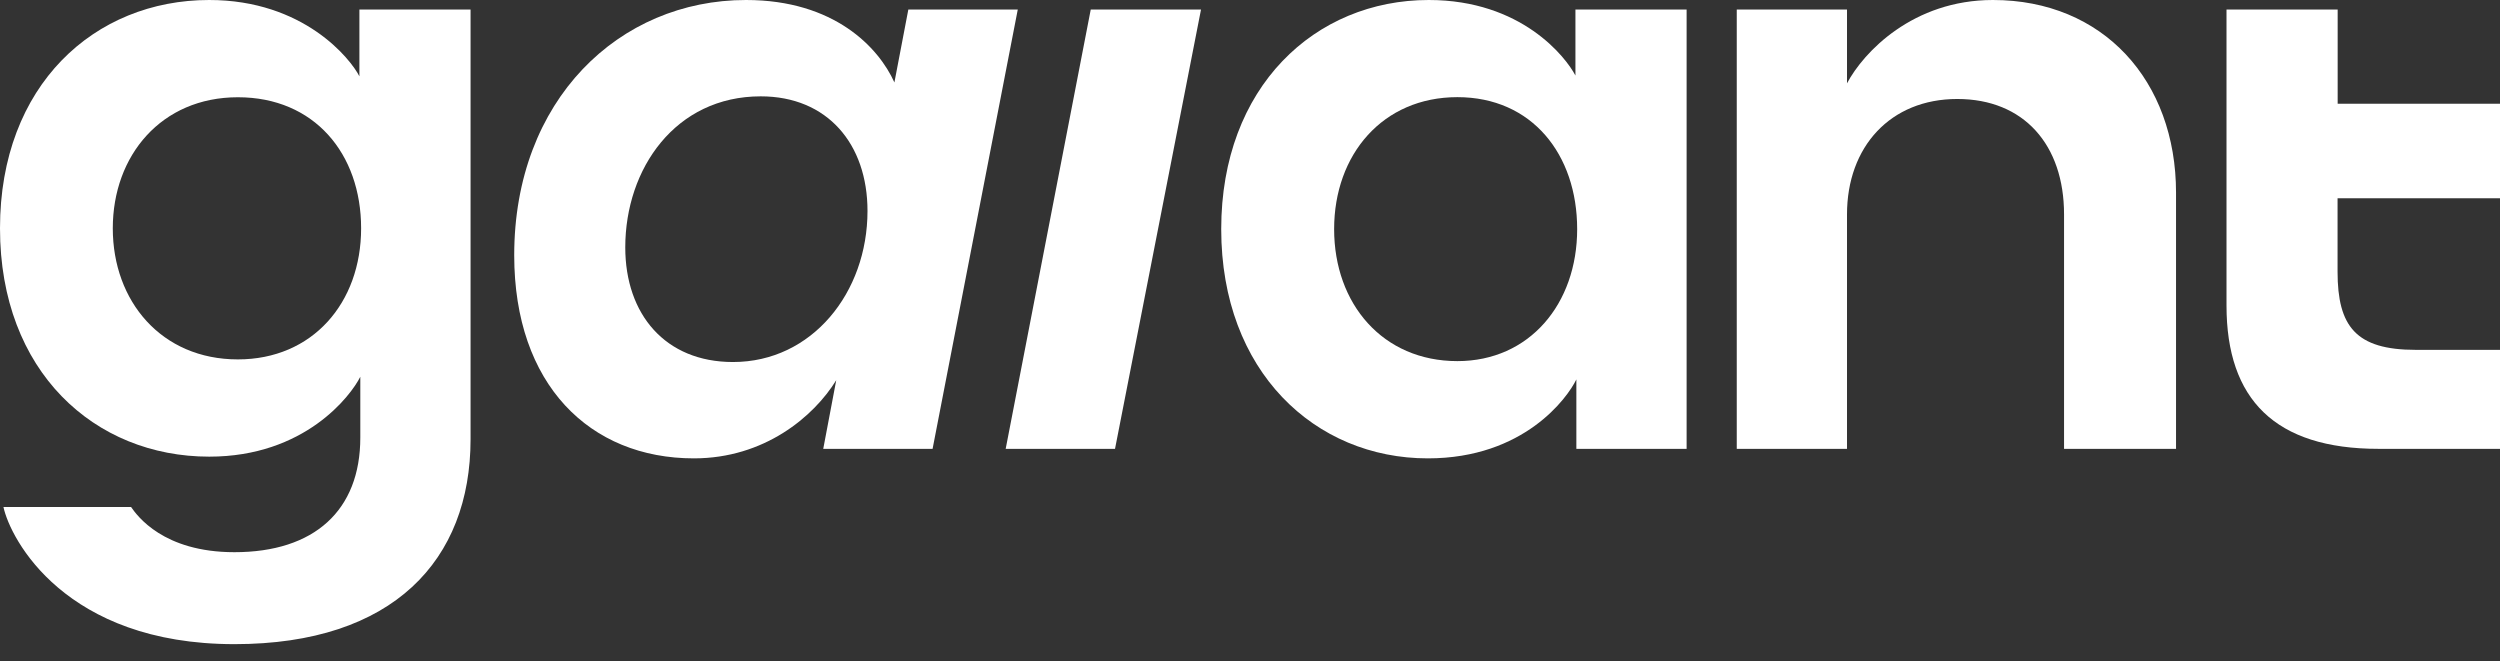 <svg width="121" height="32" viewBox="0 0 121 32" fill="none" xmlns="http://www.w3.org/2000/svg">
<rect x="0" y="0" width="121" height="32" fill="#333333" stroke="none"/>
<path d="M43.963 0.462L43.289 3.99C42.533 2.309 40.39 0 36.106 0C29.968 0 24.888 4.83 24.888 12.353C24.888 18.613 28.544 22.185 33.585 22.185C36.99 22.185 39.383 20.171 40.474 18.402L39.845 21.724H45.137L49.26 0.462H43.968H43.963ZM35.477 17.522C32.199 17.522 30.263 15.213 30.263 11.975C30.263 8.152 32.7 4.663 36.818 4.663C40.051 4.663 41.987 6.973 41.987 10.211C41.987 14.161 39.3 17.522 35.477 17.522Z" fill="white"/>
<path d="M48.675 21.724H53.967L58.129 0.462H52.792L48.675 21.724Z" fill="white"/>
<path d="M76.251 3.656C75.789 2.771 73.647 0 69.151 0C63.648 0 59.107 4.201 59.107 11.09C59.107 17.979 63.648 22.185 69.107 22.185C73.77 22.185 75.873 19.242 76.296 18.363V21.724H81.632V0.462H76.251V3.656ZM70.537 17.478C66.925 17.478 64.572 14.707 64.572 11.09C64.572 7.474 66.925 4.702 70.537 4.702C74.148 4.702 76.335 7.474 76.335 11.09C76.335 14.707 74.025 17.478 70.537 17.478Z" fill="white"/>
<path d="M96.456 0C92.589 0 90.196 2.521 89.395 4.034V0.462H84.059V21.724H89.395V10.378C89.395 7.1 91.498 4.791 94.731 4.791C97.964 4.791 99.9 7.017 99.9 10.378V21.724H105.32V9.326C105.32 3.906 101.792 0 96.456 0Z" fill="white"/>
<path d="M121 9.601V5.022H113.143V0.462H107.763V14.79C107.763 19.331 110.116 21.724 115.119 21.724H121V16.933H116.922C114.023 16.933 113.138 15.798 113.138 13.149V9.596H120.995L121 9.601Z" fill="white"/>
<path d="M17.395 3.695C16.972 2.855 14.707 0 10.122 0C4.58 0 0 4.118 0 11.051C0 17.984 4.58 22.102 10.127 22.102C14.751 22.102 16.977 19.159 17.439 18.235V21.178C17.439 24.706 15.213 26.726 11.346 26.726C7.901 26.726 6.638 24.962 6.344 24.539H0.167C0.501 26.092 3.15 31.177 11.346 31.177C19.036 31.177 22.775 27.104 22.775 21.262V0.462H17.395V3.695ZM11.513 17.395C7.813 17.395 5.459 14.579 5.459 11.051C5.459 7.523 7.813 4.707 11.513 4.707C15.213 4.707 17.478 7.439 17.478 11.051C17.478 14.662 15.124 17.395 11.513 17.395Z" fill="white"/>
</svg>
